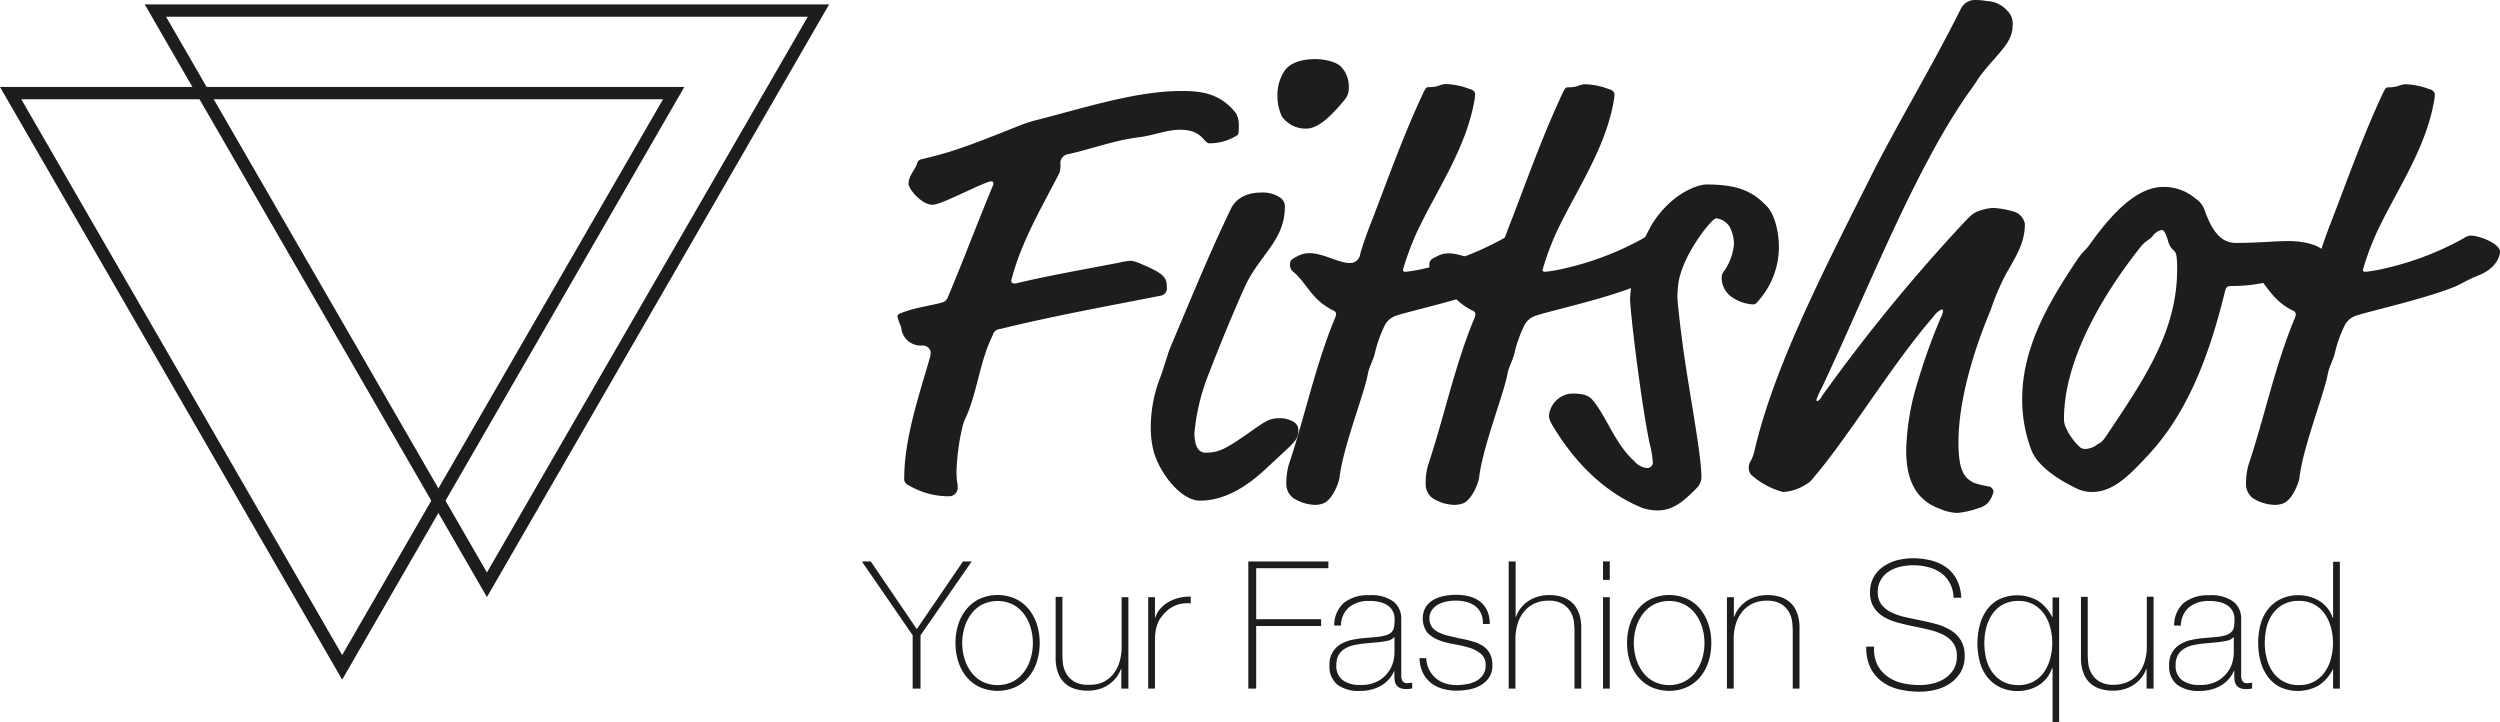 <svg id="Ebene_1" data-name="Ebene 1" xmlns="http://www.w3.org/2000/svg" viewBox="0 0 406.53 117.35"><defs><style>.cls-1{fill:#1d1d1b;}.cls-2{fill:none;stroke:#1d1d1b;stroke-miterlimit:10;stroke-width:2px;}</style></defs><title>SlogenTitelbild</title><path class="cls-1" d="M411.17,117.63c0,1.2,0,1.3-.6,1.6a8.21,8.21,0,0,1-4.2,1.1c-0.9,0-1.1-2.2-4.7-2.2-2.2,0-4.3.9-6.6,1.2-4.2.5-8,2-11.8,2.8a1.47,1.47,0,0,0-1.1,1.6,3.64,3.64,0,0,1-.2,1.5c-3,5.8-6.2,11.2-7.8,17.4,0,0.4.2,0.5,0.7,0.5,5.4-1.3,10.7-2.2,16.9-3.4a9.9,9.9,0,0,1,1.9-.3,6.23,6.23,0,0,1,1.8.6c3.6,1.5,4,2.2,4,3.7a1.21,1.21,0,0,1-1.1,1.4c-8.6,1.7-17.5,3.3-26,5.4a1.29,1.29,0,0,0-1.2,1c-2.1,4.2-2.5,9.1-4.3,13.2a8,8,0,0,0-.7,2,36.17,36.17,0,0,0-.9,6.9c0,2,.2,1.8.2,2.7a1.4,1.4,0,0,1-1.4,1.4,12.74,12.74,0,0,1-6.6-1.8,1.09,1.09,0,0,1-.7-1.2c0-6.3,2.4-13.4,4.1-19.3a3.52,3.52,0,0,0,.2-1.2,1.32,1.32,0,0,0-1.5-1,3.21,3.21,0,0,1-3.3-3,10.72,10.72,0,0,1-.6-1.7c0-.3.1-0.4,0.6-0.6,2.6-1,4.5-1.1,6.6-1.7a1.31,1.31,0,0,0,1-.9c2.5-5.9,5-12.6,7.4-18.3,0-.5-0.1-0.5-0.4-0.5-1,0-8,3.8-9.5,3.8-1.8,0-3.9-2.6-3.9-3.4,0-1.3,1-2.2,1.4-3.3a0.84,0.84,0,0,1,.7-0.7c5.1-1.2,7.7-2.2,15.5-5.3a25.56,25.56,0,0,1,2.9-1c7.6-1.9,16.3-4.8,23.8-4.8,2.7,0,6.3.1,9,3.7A4.13,4.13,0,0,1,411.17,117.63Z" transform="translate(-209.73 -97.03)"/><path class="cls-1" d="M415.16,173.64c-2.1,1.9-5.8,4.8-10.3,4.8-3,0-6.4-4.2-7.5-7.9a15.1,15.1,0,0,1-.5-4.2,22.61,22.61,0,0,1,1.6-8.1c0.7-1.9,1.1-3.6,1.7-5,3.1-7.3,6-14.5,9.7-22.2,1-2.1,3.1-2.7,5-2.7a5,5,0,0,1,3,.8,1.7,1.7,0,0,1,.8,1.6c0,5.3-4.1,7.8-6.4,12.7-1.7,3.7-4.5,10.5-5.9,14.2a34.18,34.18,0,0,0-2.4,9.8c0,0.9.1,3.2,1.8,3.2,2.2,0,3.3-.6,7.3-3.4,2.4-1.7,3.1-2.2,4.7-2.2a4.3,4.3,0,0,1,2.5.7,1.57,1.57,0,0,1,.6,1.4c0,1.1-.6,1.7-1.6,2.7Zm13.9-62.4a2.9,2.9,0,0,1-.5,1.8c-1.8,2.2-4.2,4.9-6.4,4.9a4.7,4.7,0,0,1-4-2,8,8,0,0,1-.7-3.4,7,7,0,0,1,1.3-4.2c1-1.2,2.8-1.7,4.9-1.7,1.6,0,3.5.5,4.2,1.3A4.67,4.67,0,0,1,429.06,111.23Z" transform="translate(-209.73 -97.03)"/><path class="cls-1" d="M440.16,134.73a44.39,44.39,0,0,0-2.3,6.2,0.35,0.35,0,0,0,.4.3,23.43,23.43,0,0,0,2.5-.4,48.39,48.39,0,0,0,13.4-5,3.1,3.1,0,0,1,1.1-.5c1.7,0,4.9,1.4,4.9,2.6s-1.1,2.9-3.3,3.8c-2.7,1.1-2.7,1.4-4.5,2.1-4.9,1.9-13.4,3.8-15.5,4.5a3.24,3.24,0,0,0-1.9,1.5,21.07,21.07,0,0,0-1.7,4.8c-0.3,1.1-.9,2.1-1.1,3.2-0.6,3.3-4,11.8-4.6,16.8-0.1.9-1.1,3.5-2.5,4.2a4,4,0,0,1-1.5.3A7,7,0,0,1,420,178a2.88,2.88,0,0,1-1.1-2.4,10.8,10.8,0,0,1,.4-3c2.5-7.4,4.3-16.1,7.5-23.8a2.53,2.53,0,0,0,.2-0.7,0.69,0.69,0,0,0-.5-0.6c-3.6-1.8-4.2-4.4-6.5-6.3a1.38,1.38,0,0,1-.5-1.2c0-.7.4-0.9,1.2-1.3a3.94,3.94,0,0,1,2-.5c2.2,0,4.7,1.6,6.5,1.6a1.63,1.63,0,0,0,1.7-1.4c0.3-1.1.8-2.6,1.6-4.7,2.4-6.1,5.1-13.9,8.5-21.2,0.6-1.3.7-1.3,1.1-1.3,1.6,0,1.8-.5,2.8-0.5a11.78,11.78,0,0,1,3.8.8,1.15,1.15,0,0,1,.9.7,5.9,5.9,0,0,1-.1,1.1C448.16,121.13,443.36,127.93,440.16,134.73Z" transform="translate(-209.73 -97.03)"/><path class="cls-1" d="M462.86,134.73a44.39,44.39,0,0,0-2.3,6.2,0.35,0.35,0,0,0,.4.3,23.43,23.43,0,0,0,2.5-.4,48.39,48.39,0,0,0,13.4-5,3.1,3.1,0,0,1,1.1-.5c1.7,0,4.9,1.4,4.9,2.6s-1.1,2.9-3.3,3.8c-2.7,1.1-2.7,1.4-4.5,2.1-4.9,1.9-13.4,3.8-15.5,4.5a3.24,3.24,0,0,0-1.9,1.5,21.07,21.07,0,0,0-1.7,4.8c-0.3,1.1-.9,2.1-1.1,3.2-0.6,3.3-4,11.8-4.6,16.8-0.1.9-1.1,3.5-2.5,4.2a4,4,0,0,1-1.5.3,7,7,0,0,1-3.6-1.1,2.88,2.88,0,0,1-1.1-2.4,10.8,10.8,0,0,1,.4-3c2.5-7.4,4.3-16.1,7.5-23.8a2.53,2.53,0,0,0,.2-0.7,0.69,0.69,0,0,0-.5-0.6c-3.6-1.8-4.2-4.4-6.5-6.3a1.38,1.38,0,0,1-.5-1.2c0-.7.4-0.9,1.2-1.3a3.94,3.94,0,0,1,2-.5c2.2,0,4.7,1.6,6.5,1.6a1.63,1.63,0,0,0,1.7-1.4c0.3-1.1.8-2.6,1.6-4.7,2.4-6.1,5.1-13.9,8.5-21.2,0.6-1.3.7-1.3,1.1-1.3,1.6,0,1.8-.5,2.8-0.5a11.78,11.78,0,0,1,3.8.8,1.15,1.15,0,0,1,.9.7,5.9,5.9,0,0,1-.1,1.1C470.86,121.13,466.06,127.93,462.86,134.73Z" transform="translate(-209.73 -97.03)"/><path class="cls-1" d="M499,137.13a13.2,13.2,0,0,1-2.9,8.3c-0.8,1-.9,1.1-1.4,1.1a6.75,6.75,0,0,1-3.5-1.3,3.81,3.81,0,0,1-1.5-3.2,1.59,1.59,0,0,1,.3-0.8,8.94,8.94,0,0,0,1.7-4.6,6.36,6.36,0,0,0-.7-2.7,3,3,0,0,0-2.2-1.4c-0.7,0-5.3,5.7-6.1,10.3a16.17,16.17,0,0,0-.2,2.6c0,0.6.5,5.1,0.7,6.4,0.9,7.5,3.2,18.7,3.2,22.8a2.54,2.54,0,0,1-.8,1.8c-1.8,1.8-3.6,3.6-6.3,3.6a8.18,8.18,0,0,1-2.5-.4c-6.6-2.7-11.3-7.9-14.6-13.4a4.23,4.23,0,0,1-.6-1.5,4,4,0,0,1,3.6-3.7c2,0,2.9.2,3.8,1.4,2.3,3.1,3.5,6.9,6.5,9.6a3,3,0,0,0,2,1.1,0.91,0.91,0,0,0,1-.8,15.23,15.23,0,0,0-.5-3.1c-1.4-6.6-3.2-21.6-3.2-23.6a27.19,27.19,0,0,1,3.6-12.2c2.9-4.6,7-6.4,8.9-6.4,5.5,0,7.7,1.4,9.8,3.6C498.46,132.13,499,135.13,499,137.13Z" transform="translate(-209.73 -97.03)"/><path class="cls-1" d="M528,180.44a7.94,7.94,0,0,1-2.9-.7c-3.8-1.4-5.4-4.6-5.4-9.5a40.24,40.24,0,0,1,1.9-11.2,95.76,95.76,0,0,1,3.7-10.3,3.78,3.78,0,0,0,.4-1.2,0.22,0.22,0,0,0-.2-0.2,2.9,2.9,0,0,0-1.3,1.1c-6.8,7.8-13.7,19.4-19.6,26.3a3.34,3.34,0,0,1-1.1,1,7.84,7.84,0,0,1-3.8,1.3,12.66,12.66,0,0,1-5.2-2.8,1.67,1.67,0,0,1-.4-1.1c0-1.1.5-1,.9-2.7,3.1-13.3,10.4-27.7,18.9-44.6,4.2-8.4,9.8-17.6,14.7-27.4a2.56,2.56,0,0,1,2.6-1.4c1,0,1.6.2,2.1,0.2a4.59,4.59,0,0,1,2.8,1.5,2.87,2.87,0,0,1,.9,2.5c0,2.6-2.1,4.2-4.7,7.4-0.9,1.1-1.1,1.6-1.9,2.7-9,12.4-16.9,32.8-24.4,48.7a13.76,13.76,0,0,0-.9,2,0.16,0.16,0,0,0,.2.2,1.69,1.69,0,0,0,.7-0.8,279.6,279.6,0,0,1,22.7-27.8c1.4-1.5,1.9-2,2.8-2.3a8.72,8.72,0,0,1,2.3-.5,14.31,14.31,0,0,1,3.7.7,2.6,2.6,0,0,1,1.5,1.9c0,2.9-1.2,4.9-3,8a41,41,0,0,0-2.6,6.1c-2.7,6.4-5.2,14.6-5.2,21.4,0,4.8,1,5.8,2.5,6.6a15.24,15.24,0,0,0,2.5.6,1,1,0,0,1,.7.8,4.28,4.28,0,0,1-.5,1.3,3,3,0,0,1-1.9,1.4A13.72,13.72,0,0,1,528,180.44Z" transform="translate(-209.73 -97.03)"/><path class="cls-1" d="M573.26,136.53c4,0,6.3-.3,8.6-0.3,3.2,0,6.2,1,6.2,2.6,0,1.3-2.5,1.6-2.8,2.1a1.11,1.11,0,0,1-1.1.6c-2,.3-4.9,1.3-7.5,1.7a24,24,0,0,1-3.9.3c-0.8,0-1,.1-1.2.8-2.6,10.7-6.2,20-12.6,26.8-2.8,3-5.5,5.9-9,5.9a5.69,5.69,0,0,1-2.4-.5c-3.8-1.8-6.6-4-7.5-6.3a23.18,23.18,0,0,1-1.5-8.3c0-8.2,4.1-15.4,8.7-22.3,1.4-2.1,1.4-1.6,2.4-3,3.2-4.5,7.4-9.2,11.8-9.2a7.88,7.88,0,0,1,5.3,1.9,3.65,3.65,0,0,1,1.4,1.7C569.06,133.53,570.36,136.53,573.26,136.53Zm-11-.4c-0.3-1-.6-1.7-1-1.7a2.45,2.45,0,0,0-1.5,1c-0.4.5-1.4,1-1.9,1.7-3.1,3.9-12.5,16.3-12.5,28a3.11,3.11,0,0,0,.3,1.4,9.31,9.31,0,0,0,2.4,3.3,1.49,1.49,0,0,0,.9.2,3.38,3.38,0,0,0,1.9-.8c0.7-.3.9-0.6,1.7-1.8,5.8-8.7,11.2-16.5,11.2-26.6a15.55,15.55,0,0,0-.1-2.1,1.47,1.47,0,0,0-.6-1.1A3.16,3.16,0,0,1,562.26,136.13Z" transform="translate(-209.73 -97.03)"/><path class="cls-1" d="M596.26,134.73a44.39,44.39,0,0,0-2.3,6.2,0.35,0.35,0,0,0,.4.3,23.43,23.43,0,0,0,2.5-.4,48.39,48.39,0,0,0,13.4-5,3.1,3.1,0,0,1,1.1-.5c1.7,0,4.9,1.4,4.9,2.6s-1.1,2.9-3.3,3.8c-2.7,1.1-2.7,1.4-4.5,2.1-4.9,1.9-13.4,3.8-15.5,4.5a3.24,3.24,0,0,0-1.9,1.5,21.07,21.07,0,0,0-1.7,4.8c-0.3,1.1-.9,2.1-1.1,3.2-0.6,3.3-4,11.8-4.6,16.8-0.1.9-1.1,3.5-2.5,4.2a4,4,0,0,1-1.5.3,7,7,0,0,1-3.6-1.1,2.88,2.88,0,0,1-1.1-2.4,10.8,10.8,0,0,1,.4-3c2.5-7.4,4.3-16.1,7.5-23.8a2.53,2.53,0,0,0,.2-0.7,0.69,0.69,0,0,0-.5-0.6c-3.6-1.8-4.2-4.4-6.5-6.3a1.38,1.38,0,0,1-.5-1.2c0-.7.4-0.9,1.2-1.3a3.94,3.94,0,0,1,2-.5c2.2,0,4.7,1.6,6.5,1.6a1.63,1.63,0,0,0,1.7-1.4c0.3-1.1.8-2.6,1.6-4.7,2.4-6.1,5.1-13.9,8.5-21.2,0.6-1.3.7-1.3,1.1-1.3,1.6,0,1.8-.5,2.8-0.5a11.78,11.78,0,0,1,3.8.8,1.15,1.15,0,0,1,.9.7,5.9,5.9,0,0,1-.1,1.1C604.26,121.13,599.46,127.93,596.26,134.73Z" transform="translate(-209.73 -97.03)"/><path class="cls-1" d="M366.32,188.33h1.42l-8.32,12V209h-1.28v-8.67l-8.26-12h1.45l7.48,11Z" transform="translate(-209.73 -97.03)"/><path class="cls-1" d="M365.1,201.59a9.8,9.8,0,0,1,.45-3,7.54,7.54,0,0,1,1.32-2.48,6.28,6.28,0,0,1,2.15-1.7,7.19,7.19,0,0,1,5.86,0,6.28,6.28,0,0,1,2.15,1.7,7.54,7.54,0,0,1,1.32,2.48,9.81,9.81,0,0,1,.45,3,10,10,0,0,1-.45,3,7.36,7.36,0,0,1-1.32,2.48,6.33,6.33,0,0,1-2.15,1.68,7.19,7.19,0,0,1-5.86,0,6.33,6.33,0,0,1-2.15-1.68,7.36,7.36,0,0,1-1.32-2.48A9.94,9.94,0,0,1,365.1,201.59Zm1.1,0a8.7,8.7,0,0,0,.38,2.57,7,7,0,0,0,1.1,2.19,5.37,5.37,0,0,0,1.8,1.52,5.66,5.66,0,0,0,4.93,0,5.37,5.37,0,0,0,1.8-1.52,7,7,0,0,0,1.1-2.19,8.92,8.92,0,0,0,0-5.13,7,7,0,0,0-1.1-2.19,5.37,5.37,0,0,0-1.8-1.52,5.66,5.66,0,0,0-4.93,0,5.37,5.37,0,0,0-1.8,1.52,7,7,0,0,0-1.1,2.19A8.71,8.71,0,0,0,366.2,201.59Z" transform="translate(-209.73 -97.03)"/><path class="cls-1" d="M393.17,209h-1.1v-3.19H392a4.78,4.78,0,0,1-.83,1.49,5.5,5.5,0,0,1-2.8,1.81,6.42,6.42,0,0,1-1.71.23,6.76,6.76,0,0,1-2.22-.32,4.35,4.35,0,0,1-1.49-.84,4,4,0,0,1-.91-1.17,5.38,5.38,0,0,1-.48-1.32,7.69,7.69,0,0,1-.17-1.29q0-.62,0-1.09v-9.22h1.1v9.42a13.72,13.72,0,0,0,.09,1.41,4.22,4.22,0,0,0,.51,1.59,3.7,3.7,0,0,0,1.26,1.32,4.32,4.32,0,0,0,2.38.55A5.28,5.28,0,0,0,389,208a4.85,4.85,0,0,0,1.7-1.29,5.67,5.67,0,0,0,1.06-2,8.28,8.28,0,0,0,.36-2.51v-8.06h1.1V209Z" transform="translate(-209.73 -97.03)"/><path class="cls-1" d="M397.52,197.44h0.09a3.63,3.63,0,0,1,.74-1.36,5.21,5.21,0,0,1,1.3-1.1,6.46,6.46,0,0,1,1.71-.71,7,7,0,0,1,2-.22v1.1a5.22,5.22,0,0,0-2,.17,4.82,4.82,0,0,0-2.13,1.28,10.3,10.3,0,0,0-.71.84,4.09,4.09,0,0,0-.51.9,5.69,5.69,0,0,0-.32,1.1,9.57,9.57,0,0,0-.15,1.45V209h-1.1V194.14h1.1v3.31Z" transform="translate(-209.73 -97.03)"/><path class="cls-1" d="M412.74,188.33h13v1.1H414v8.29h10.56v1.1H414V209h-1.28V188.33Z" transform="translate(-209.73 -97.03)"/><path class="cls-1" d="M436.52,206.08h-0.06a4.62,4.62,0,0,1-.75,1.26,5.36,5.36,0,0,1-1.2,1.06,6,6,0,0,1-1.61.72,7,7,0,0,1-2,.26,5.82,5.82,0,0,1-3.68-1,3.79,3.79,0,0,1-1.3-3.17,3.73,3.73,0,0,1,1.84-3.44,5.66,5.66,0,0,1,1.77-.68,17.35,17.35,0,0,1,1.87-.29l1.71-.15a10,10,0,0,0,1.87-.28,2.38,2.38,0,0,0,1-.52,1.49,1.49,0,0,0,.44-0.86,8.2,8.2,0,0,0,.09-1.31,2.76,2.76,0,0,0-.23-1.13,2.54,2.54,0,0,0-.72-0.93,3.59,3.59,0,0,0-1.28-.64,6.79,6.79,0,0,0-1.91-.23,5,5,0,0,0-3.23,1,3.9,3.9,0,0,0-1.35,3h-1.1a4.88,4.88,0,0,1,1.58-3.7,6.29,6.29,0,0,1,4.16-1.23,6,6,0,0,1,3.93,1.06,3.48,3.48,0,0,1,1.23,2.77v8.67c0,0.21,0,.43,0,0.64a2.15,2.15,0,0,0,.1.58,0.88,0.88,0,0,0,.29.42,0.92,0.92,0,0,0,.58.16,5.22,5.22,0,0,0,.81-0.09v0.93a3.44,3.44,0,0,1-.9.12,2.65,2.65,0,0,1-1.06-.17,1.4,1.4,0,0,1-.59-0.46,1.72,1.72,0,0,1-.28-0.68,4.75,4.75,0,0,1-.07-0.86v-0.78Zm0-5.51a2.09,2.09,0,0,1-1.23.67,15.22,15.22,0,0,1-1.84.26l-1.86.17q-0.81.09-1.62,0.25a4.74,4.74,0,0,0-1.46.54,3,3,0,0,0-1.06,1,3.18,3.18,0,0,0-.41,1.7,2.89,2.89,0,0,0,1,2.45,4.62,4.62,0,0,0,2.87.8,5.65,5.65,0,0,0,3-.68,5.28,5.28,0,0,0,1.68-1.57,4.81,4.81,0,0,0,.74-1.71,7.39,7.39,0,0,0,.16-1.12v-2.78Z" transform="translate(-209.73 -97.03)"/><path class="cls-1" d="M441.66,204.08a4.58,4.58,0,0,0,.46,1.84,4.38,4.38,0,0,0,2.58,2.22,5.93,5.93,0,0,0,1.89.29,10,10,0,0,0,1.55-.13,5.36,5.36,0,0,0,1.54-.48,3.2,3.2,0,0,0,1.17-1,2.58,2.58,0,0,0,.46-1.58,2.33,2.33,0,0,0-.75-1.88,5.26,5.26,0,0,0-1.9-1,19.14,19.14,0,0,0-2.46-.57,12.79,12.79,0,0,1-2.46-.65,5,5,0,0,1-1.9-1.23,3.85,3.85,0,0,1-.26-4.18,3.67,3.67,0,0,1,1.26-1.17,5.73,5.73,0,0,1,1.73-.62,9.93,9.93,0,0,1,1.91-.19,8.72,8.72,0,0,1,2.17.26,4.72,4.72,0,0,1,1.75.84,4,4,0,0,1,1.16,1.48,5.11,5.11,0,0,1,.42,2.17h-1.1a4.15,4.15,0,0,0-.33-1.74,3,3,0,0,0-.93-1.17,4,4,0,0,0-1.41-.67,6.69,6.69,0,0,0-1.74-.22,8.19,8.19,0,0,0-1.52.15,4.41,4.41,0,0,0-1.38.49,3.09,3.09,0,0,0-1,.9,2.24,2.24,0,0,0-.39,1.33,2.27,2.27,0,0,0,.43,1.45,3.12,3.12,0,0,0,1.15.88,7.91,7.91,0,0,0,1.59.54l1.78,0.41q1.1,0.2,2.07.48a5.83,5.83,0,0,1,1.68.75,3.42,3.42,0,0,1,1.12,1.23,4,4,0,0,1,.41,1.91,3.4,3.4,0,0,1-.55,2,4.26,4.26,0,0,1-1.39,1.26,5.93,5.93,0,0,1-1.87.67,11.24,11.24,0,0,1-2,.19,8.05,8.05,0,0,1-2.36-.33,5.36,5.36,0,0,1-1.9-1,4.83,4.83,0,0,1-1.28-1.67,5.61,5.61,0,0,1-.49-2.29h1.1Z" transform="translate(-209.73 -97.03)"/><path class="cls-1" d="M456.19,188.33v9h0.06a4.78,4.78,0,0,1,.83-1.49,5.48,5.48,0,0,1,2.8-1.81,6.38,6.38,0,0,1,1.71-.23,6.77,6.77,0,0,1,2.22.32,4.36,4.36,0,0,1,1.49.84,4.06,4.06,0,0,1,.91,1.17,5.5,5.5,0,0,1,.48,1.32,7.9,7.9,0,0,1,.17,1.29q0,0.62,0,1.09V209h-1.1v-9.42q0-.55-0.09-1.39a4.22,4.22,0,0,0-.51-1.61,3.7,3.7,0,0,0-1.28-1.32,4.35,4.35,0,0,0-2.36-.55,5.26,5.26,0,0,0-2.26.46,4.91,4.91,0,0,0-1.68,1.29,5.67,5.67,0,0,0-1.06,2,8.26,8.26,0,0,0-.36,2.51V209h-1.1V188.33h1.1Z" transform="translate(-209.73 -97.03)"/><path class="cls-1" d="M470.4,191.32v-3h1.1v3h-1.1Zm0,17.72V194.14h1.1V209h-1.1Z" transform="translate(-209.73 -97.03)"/><path class="cls-1" d="M474.31,201.59a9.8,9.8,0,0,1,.45-3,7.53,7.53,0,0,1,1.32-2.48,6.28,6.28,0,0,1,2.15-1.7,7.19,7.19,0,0,1,5.86,0,6.28,6.28,0,0,1,2.15,1.7,7.55,7.55,0,0,1,1.32,2.48,9.83,9.83,0,0,1,.45,3,10,10,0,0,1-.45,3,7.37,7.37,0,0,1-1.32,2.48,6.33,6.33,0,0,1-2.15,1.68,7.19,7.19,0,0,1-5.86,0,6.33,6.33,0,0,1-2.15-1.68,7.35,7.35,0,0,1-1.32-2.48A9.94,9.94,0,0,1,474.31,201.59Zm1.1,0a8.7,8.7,0,0,0,.38,2.57,7,7,0,0,0,1.1,2.19,5.37,5.37,0,0,0,1.8,1.52,5.66,5.66,0,0,0,4.93,0,5.37,5.37,0,0,0,1.8-1.52,7,7,0,0,0,1.1-2.19,8.92,8.92,0,0,0,0-5.13,7,7,0,0,0-1.1-2.19,5.37,5.37,0,0,0-1.8-1.52,5.66,5.66,0,0,0-4.93,0,5.37,5.37,0,0,0-1.8,1.52,7,7,0,0,0-1.1,2.19A8.71,8.71,0,0,0,475.41,201.59Z" transform="translate(-209.73 -97.03)"/><path class="cls-1" d="M490.58,194.14h1.1v3.19h0.06a4.74,4.74,0,0,1,.83-1.49,5.48,5.48,0,0,1,2.8-1.81,6.38,6.38,0,0,1,1.71-.23,6.76,6.76,0,0,1,2.22.32,4.36,4.36,0,0,1,1.49.84,4.06,4.06,0,0,1,.91,1.17,5.41,5.41,0,0,1,.48,1.32,7.8,7.8,0,0,1,.17,1.29q0,0.62,0,1.09V209h-1.1v-9.42a13.85,13.85,0,0,0-.09-1.39,4.22,4.22,0,0,0-.51-1.61,3.69,3.69,0,0,0-1.28-1.32,4.35,4.35,0,0,0-2.36-.55,5.26,5.26,0,0,0-2.26.46,4.9,4.9,0,0,0-1.68,1.29,5.69,5.69,0,0,0-1.06,2,8.29,8.29,0,0,0-.36,2.51V209h-1.1V194.14Z" transform="translate(-209.73 -97.03)"/><path class="cls-1" d="M527.41,194.25a5.53,5.53,0,0,0-.57-2.32,4.86,4.86,0,0,0-1.38-1.65,6,6,0,0,0-2.07-1,9.84,9.84,0,0,0-2.62-.33,9.48,9.48,0,0,0-1.87.2,5.94,5.94,0,0,0-1.86.71,4.22,4.22,0,0,0-1.41,1.36,3.86,3.86,0,0,0-.55,2.13,3.21,3.21,0,0,0,.61,2,4.42,4.42,0,0,0,1.6,1.26,10.46,10.46,0,0,0,2.26.77q1.28,0.29,2.58.55t2.6,0.62a8.91,8.91,0,0,1,2.26,1,4.87,4.87,0,0,1,1.61,1.62,4.75,4.75,0,0,1,.61,2.51,5,5,0,0,1-.7,2.73,5.88,5.88,0,0,1-1.75,1.8,7.29,7.29,0,0,1-2.35,1,10.79,10.79,0,0,1-2.48.3,14.33,14.33,0,0,1-3.42-.39,7.65,7.65,0,0,1-2.78-1.28,6.15,6.15,0,0,1-1.87-2.28,7.4,7.4,0,0,1-.65-3.39h1.28a5.8,5.8,0,0,0,.49,2.89,5.21,5.21,0,0,0,1.61,1.93A6.66,6.66,0,0,0,519,208.1a12.51,12.51,0,0,0,2.93.33,9.27,9.27,0,0,0,2-.23,6.1,6.1,0,0,0,1.94-.78,4.81,4.81,0,0,0,1.48-1.45,4,4,0,0,0,.59-2.26,3.5,3.5,0,0,0-.61-2.13,4.45,4.45,0,0,0-1.61-1.33,10.34,10.34,0,0,0-2.26-.81q-1.26-.3-2.6-0.57t-2.58-.61a8.86,8.86,0,0,1-2.26-.94,4.83,4.83,0,0,1-1.59-1.54,4.38,4.38,0,0,1-.61-2.42,4.92,4.92,0,0,1,.62-2.54,5.11,5.11,0,0,1,1.62-1.71,7.22,7.22,0,0,1,2.25-1,10.36,10.36,0,0,1,2.46-.3,12.08,12.08,0,0,1,3,.36,7.19,7.19,0,0,1,2.46,1.13,5.66,5.66,0,0,1,1.7,2,7,7,0,0,1,.72,2.93h-1.28Z" transform="translate(-209.73 -97.03)"/><path class="cls-1" d="M543.48,205.71h-0.08a5.1,5.1,0,0,1-2.13,2.73,6.15,6.15,0,0,1-1.61.71,6.44,6.44,0,0,1-1.77.25,6.57,6.57,0,0,1-2.92-.61,5.9,5.9,0,0,1-2.07-1.65,7,7,0,0,1-1.23-2.48,11.84,11.84,0,0,1,0-6,7.42,7.42,0,0,1,1.16-2.48,5.74,5.74,0,0,1,2-1.71,6.93,6.93,0,0,1,6.29.25,6.77,6.77,0,0,1,2.32,2.65h0.06v-3.19h1.07v20.24h-1.07v-8.67Zm-5.57,2.73a5.08,5.08,0,0,0,2.48-.58,5,5,0,0,0,1.73-1.55,7.15,7.15,0,0,0,1-2.2,9.65,9.65,0,0,0,.33-2.54,9.56,9.56,0,0,0-.33-2.51,6.79,6.79,0,0,0-1-2.19,5.23,5.23,0,0,0-1.71-1.54,4.92,4.92,0,0,0-2.45-.58,5.16,5.16,0,0,0-2.49.57,5,5,0,0,0-1.73,1.52,6.8,6.8,0,0,0-1,2.19,9.71,9.71,0,0,0-.33,2.54,10.77,10.77,0,0,0,.3,2.59,6.38,6.38,0,0,0,1,2.19,5,5,0,0,0,1.73,1.52A5.23,5.23,0,0,0,537.91,208.43Z" transform="translate(-209.73 -97.03)"/><path class="cls-1" d="M559.89,209h-1.1v-3.19h-0.06a4.79,4.79,0,0,1-.83,1.49,5.5,5.5,0,0,1-2.8,1.81,6.42,6.42,0,0,1-1.71.23,6.76,6.76,0,0,1-2.22-.32,4.34,4.34,0,0,1-1.49-.84,4,4,0,0,1-.91-1.17,5.4,5.4,0,0,1-.48-1.32,7.69,7.69,0,0,1-.17-1.29q0-.62,0-1.09v-9.22h1.1v9.42a13.58,13.58,0,0,0,.09,1.41,4.21,4.21,0,0,0,.51,1.59,3.71,3.71,0,0,0,1.26,1.32,4.32,4.32,0,0,0,2.38.55,5.28,5.28,0,0,0,2.25-.46,4.85,4.85,0,0,0,1.7-1.29,5.69,5.69,0,0,0,1.06-2,8.29,8.29,0,0,0,.36-2.51v-8.06h1.1V209Z" transform="translate(-209.73 -97.03)"/><path class="cls-1" d="M573,206.08H573a4.62,4.62,0,0,1-.75,1.26,5.36,5.36,0,0,1-1.2,1.06,6,6,0,0,1-1.61.72,7,7,0,0,1-2,.26,5.82,5.82,0,0,1-3.68-1,3.79,3.79,0,0,1-1.3-3.17,3.73,3.73,0,0,1,1.84-3.44,5.66,5.66,0,0,1,1.77-.68,17.35,17.35,0,0,1,1.87-.29l1.71-.15a10,10,0,0,0,1.87-.28,2.38,2.38,0,0,0,1-.52A1.49,1.49,0,0,0,573,199a8.2,8.2,0,0,0,.09-1.31,2.76,2.76,0,0,0-.23-1.13,2.54,2.54,0,0,0-.72-0.93,3.59,3.59,0,0,0-1.28-.64,6.79,6.79,0,0,0-1.91-.23,5,5,0,0,0-3.23,1,3.9,3.9,0,0,0-1.35,3h-1.1a4.88,4.88,0,0,1,1.58-3.7,6.29,6.29,0,0,1,4.16-1.23,6,6,0,0,1,3.93,1.06,3.48,3.48,0,0,1,1.23,2.77v8.67c0,0.21,0,.43,0,0.64a2.15,2.15,0,0,0,.1.58,0.88,0.88,0,0,0,.29.42,0.92,0.92,0,0,0,.58.16,5.22,5.22,0,0,0,.81-0.09v0.93a3.44,3.44,0,0,1-.9.12,2.65,2.65,0,0,1-1.06-.17,1.4,1.4,0,0,1-.59-0.46,1.72,1.72,0,0,1-.28-0.68,4.75,4.75,0,0,1-.07-0.86v-0.78Zm0-5.51a2.09,2.09,0,0,1-1.23.67,15.22,15.22,0,0,1-1.84.26l-1.86.17q-0.81.09-1.62,0.25a4.74,4.74,0,0,0-1.46.54,3,3,0,0,0-1.06,1,3.18,3.18,0,0,0-.41,1.7,2.89,2.89,0,0,0,1,2.45,4.62,4.62,0,0,0,2.87.8,5.65,5.65,0,0,0,3-.68,5.28,5.28,0,0,0,1.68-1.57,4.81,4.81,0,0,0,.74-1.71,7.39,7.39,0,0,0,.16-1.12v-2.78Z" transform="translate(-209.73 -97.03)"/><path class="cls-1" d="M589.15,205.85h-0.06a6.78,6.78,0,0,1-2.32,2.65,6.93,6.93,0,0,1-6.29.25,5.71,5.71,0,0,1-2-1.71,7.39,7.39,0,0,1-1.16-2.48,11.81,11.81,0,0,1,0-6,7,7,0,0,1,1.23-2.48,5.92,5.92,0,0,1,2.07-1.65,6.6,6.6,0,0,1,2.93-.61,6.47,6.47,0,0,1,1.77.25,6.2,6.2,0,0,1,1.61.71,5.11,5.11,0,0,1,2.13,2.73h0.06v-9.14h1.1V209h-1.1v-3.19Zm-5.54,2.58a4.91,4.91,0,0,0,2.45-.58,5.22,5.22,0,0,0,1.71-1.54,6.81,6.81,0,0,0,1-2.19,9.59,9.59,0,0,0,.33-2.51,9.69,9.69,0,0,0-.33-2.54,7.15,7.15,0,0,0-1-2.2,4.94,4.94,0,0,0-1.73-1.55,5.08,5.08,0,0,0-2.48-.58,5.23,5.23,0,0,0-2.52.57,5,5,0,0,0-1.73,1.52,6.37,6.37,0,0,0-1,2.2,10.84,10.84,0,0,0-.3,2.58,9.65,9.65,0,0,0,.33,2.54,6.79,6.79,0,0,0,1,2.19,5,5,0,0,0,1.73,1.52A5.17,5.17,0,0,0,583.61,208.43Z" transform="translate(-209.73 -97.03)"/><polygon class="cls-2" points="55.64 15.14 109.55 15.14 82.6 61.83 55.64 108.52 28.69 61.83 1.73 15.14 55.64 15.14"/><polygon class="cls-2" points="79.18 1.72 133.09 1.72 106.14 48.4 79.18 95.09 52.23 48.4 25.27 1.72 79.18 1.72"/></svg>